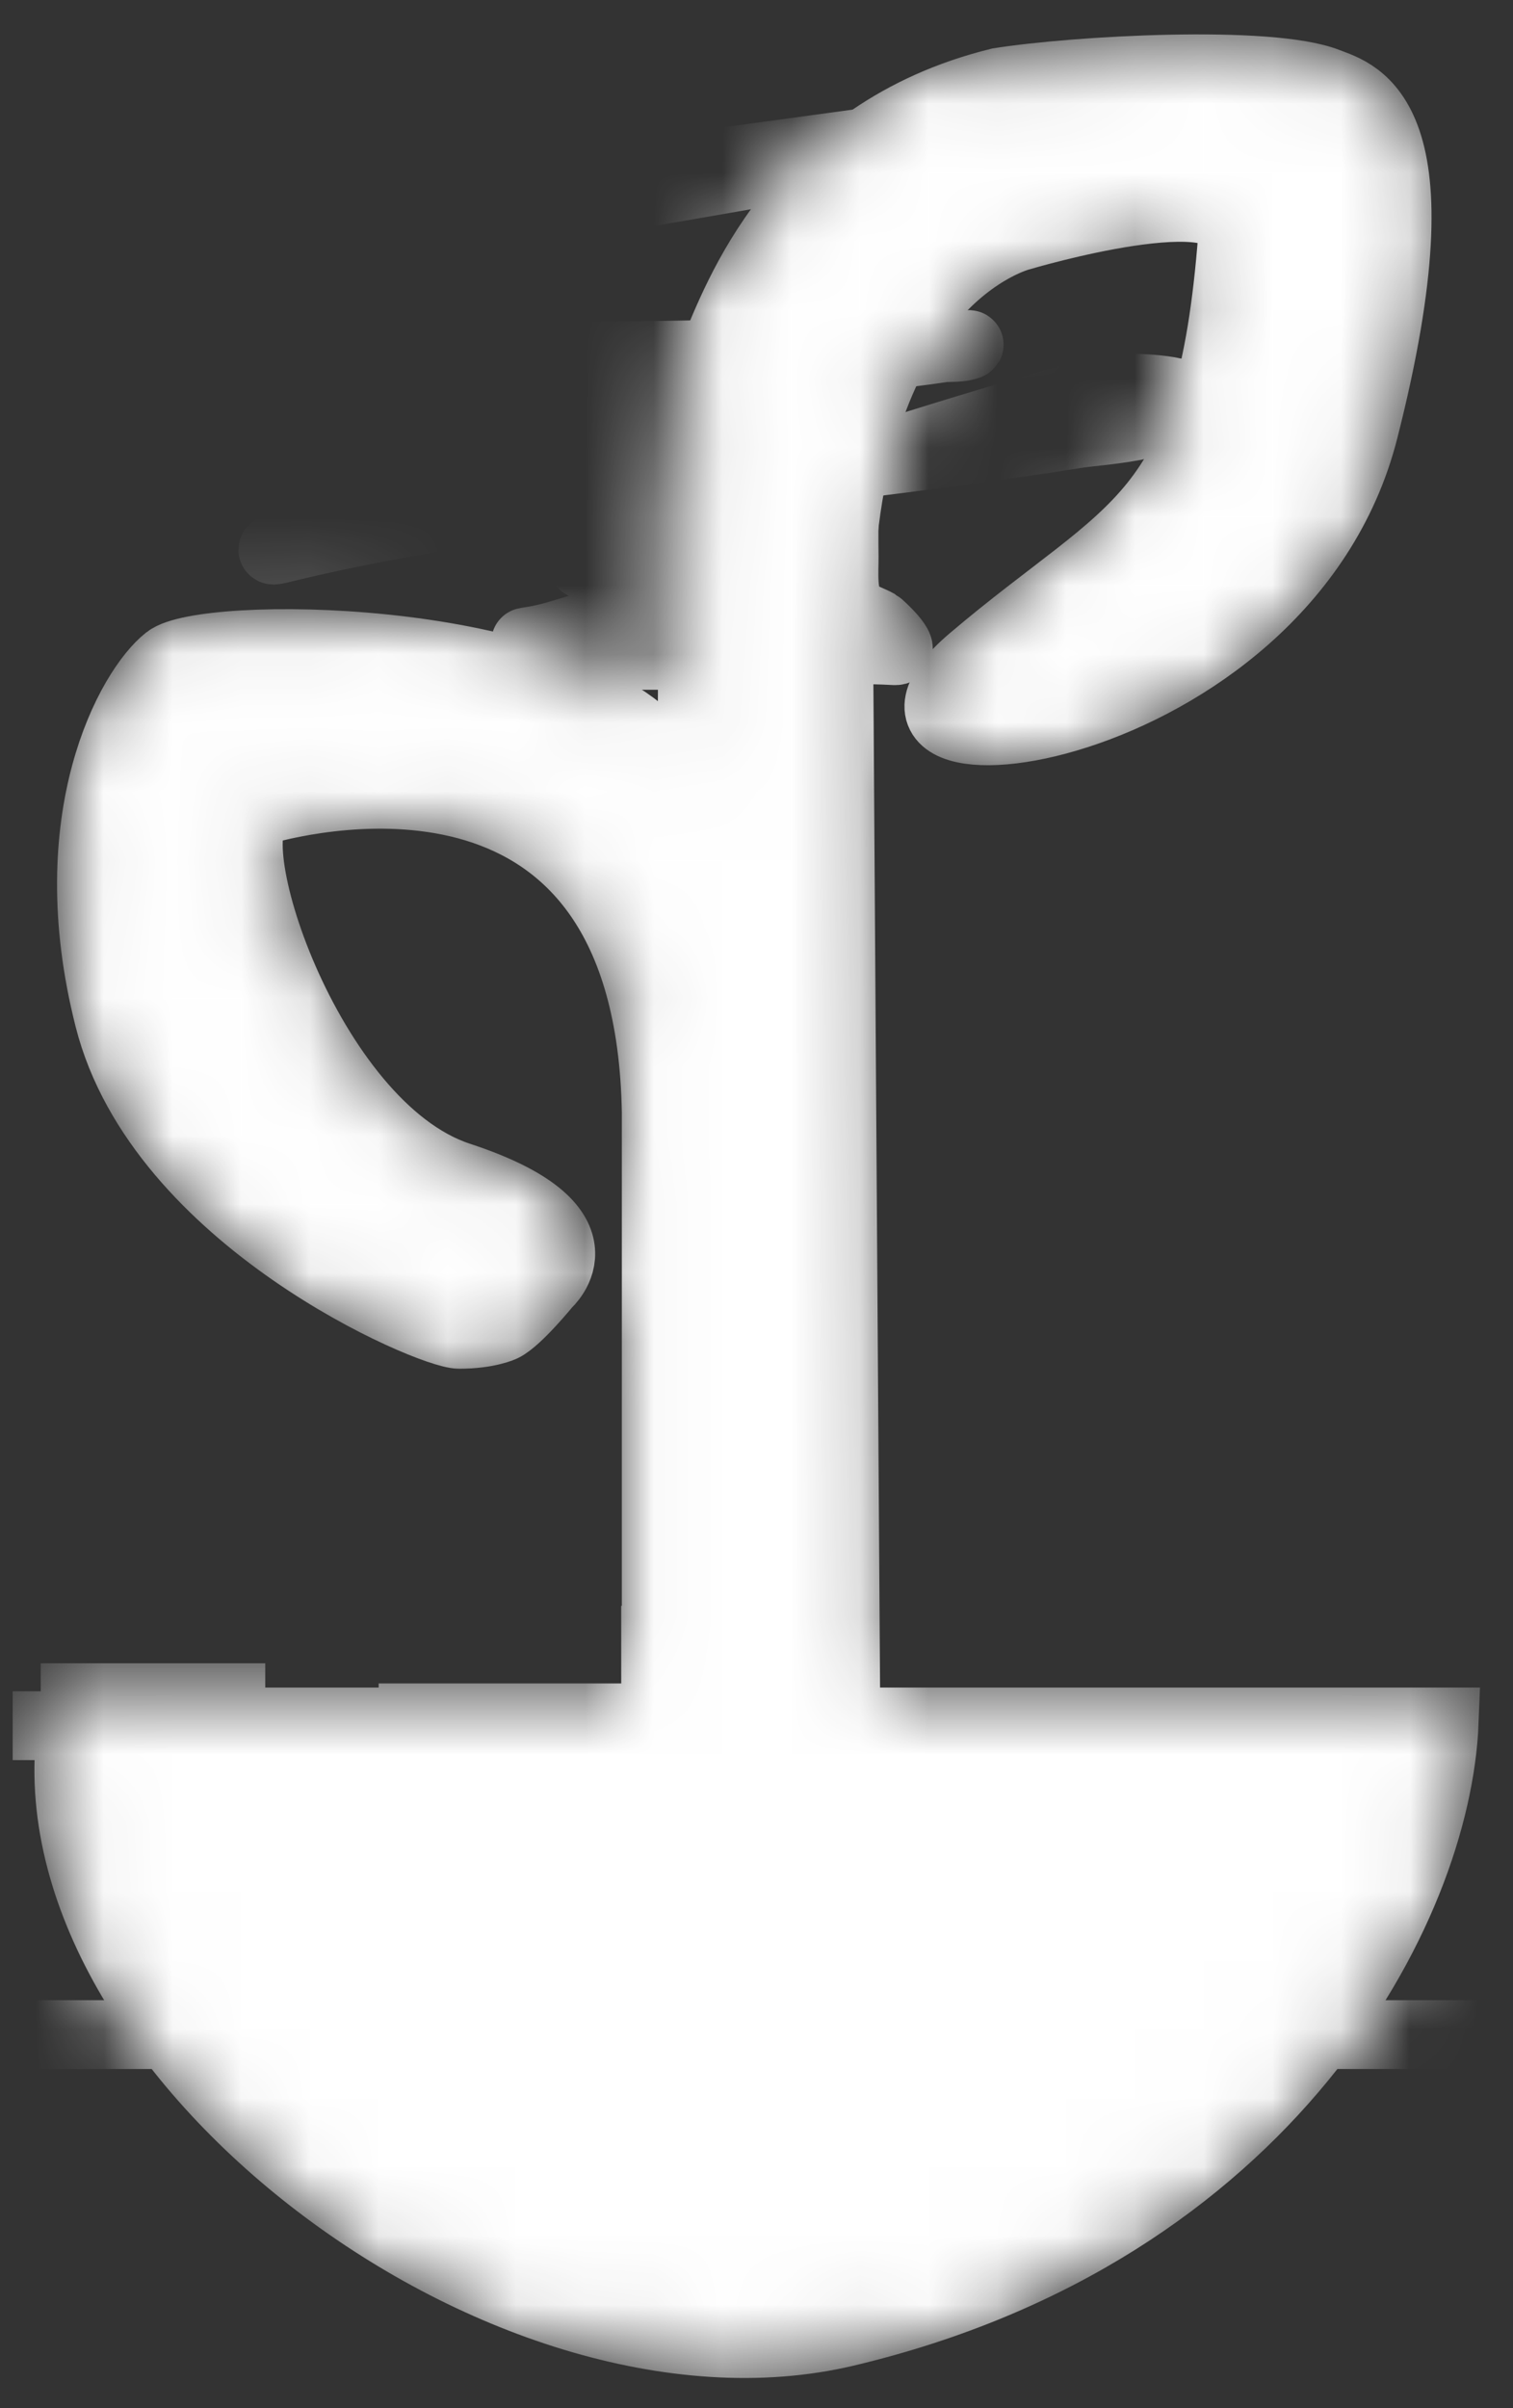 <svg width="22" height="35" viewBox="0 0 22 35" fill="none" xmlns="http://www.w3.org/2000/svg">
<rect x="0" y="0" width="22" height="35" fill="#333333" stroke="none"/>
<mask id="mask0_351_617" style="mask-type:alpha" maskUnits="userSpaceOnUse" x="0" y="0" width="22" height="35">
<path d="M21 25.027H12.3L12.194 9.064C12.194 4.056 14.847 3.43 14.847 3.43C14.847 3.43 17.995 2.494 17.923 3.43C17.605 7.603 16.466 7.603 14.132 9.586C11.798 11.568 18.666 10.838 19.833 6.247C21.005 1.638 19.727 1.362 19.302 1.195C18.454 0.861 15.625 1.021 14.528 1.195C11.558 1.925 10.709 4.369 10.391 5.1C10.136 5.684 10.037 9.308 10.072 11.255L9.542 10.838C7.951 9.168 2.964 9.168 2.434 9.586C1.903 10.003 0.842 11.881 1.585 14.802C2.328 17.724 6.253 19.393 6.677 19.393C7.102 19.393 7.314 19.288 7.314 19.288C7.526 19.184 7.951 18.662 7.951 18.662C7.951 18.662 8.905 17.828 6.677 17.098C4.449 16.367 3.07 11.985 3.813 11.777C4.556 11.568 9.436 10.42 9.542 16.159V25.027L1.055 25.027C0.312 29.721 7.311 35.079 12.3 33.895C18.454 32.434 20.894 27.739 21 25.027Z" fill="white" stroke="black"/>
</mask>
<g mask="url(#mask0_351_617)">
<path d="M21 25.027H12.3L12.194 9.064C12.194 4.056 14.847 3.43 14.847 3.43C14.847 3.43 17.995 2.494 17.923 3.43C17.605 7.603 16.466 7.603 14.132 9.586C11.798 11.568 18.666 10.838 19.833 6.247C21.005 1.638 19.727 1.362 19.302 1.195C18.454 0.861 15.625 1.021 14.528 1.195C11.558 1.925 10.709 4.369 10.391 5.1C10.136 5.684 10.037 9.308 10.072 11.255L9.542 10.838C7.951 9.168 2.964 9.168 2.434 9.586C1.903 10.003 0.842 11.881 1.585 14.802C2.328 17.724 6.253 19.393 6.677 19.393C7.102 19.393 7.314 19.288 7.314 19.288C7.526 19.184 7.951 18.662 7.951 18.662C7.951 18.662 8.905 17.828 6.677 17.098C4.449 16.367 3.07 11.985 3.813 11.777C4.556 11.568 9.436 10.42 9.542 16.159V25.027L1.055 25.027C0.312 29.721 7.311 35.079 12.3 33.895C18.454 32.434 20.894 27.739 21 25.027Z" fill="white" stroke="white"/>
<path d="M-1.449 29.571H22.224" stroke="white"/>
<path d="M9.163 23.041H12.428" stroke="white"/>
<path d="M12.739 5.088C13.069 5.077 13.399 5.066 13.728 5.053C13.729 5.053 13.729 5.053 13.729 5.053C13.951 5.02 14.185 4.985 14.056 5.025C13.961 5.054 13.819 5.05 13.729 5.053C13.63 5.068 13.533 5.083 13.473 5.09C13.211 5.123 12.949 5.16 12.689 5.202C12.476 5.699 12.368 6.226 12.316 6.762C12.354 6.758 12.391 6.753 12.429 6.749C13.387 6.439 14.351 6.142 15.317 5.866C15.671 5.765 16.029 5.668 16.395 5.642C16.456 5.638 17.424 5.651 17.244 5.87C16.961 6.216 15.982 6.252 15.655 6.305C14.583 6.477 13.506 6.616 12.429 6.749C12.391 6.761 12.352 6.773 12.314 6.786C12.274 7.217 12.269 7.655 12.275 8.089C12.277 8.308 12.237 8.683 12.398 8.86C12.493 8.965 12.649 9.002 12.766 9.069C12.789 9.082 13.21 9.469 13.008 9.457C12.142 9.409 11.263 9.496 10.396 9.512C9.838 9.522 9.276 9.536 8.718 9.512C8.653 9.509 8.468 9.477 8.53 9.46C9.108 9.297 9.716 9.232 10.299 9.082C10.431 9.047 10.827 8.973 10.691 8.964C10.526 8.953 10.313 9.013 10.154 9.038C9.375 9.161 8.603 9.303 7.814 9.323C7.743 9.325 7.512 9.35 7.734 9.316C7.979 9.279 8.218 9.198 8.455 9.125C9.2 8.895 9.943 8.668 10.695 8.469C11.083 8.366 11.477 8.28 11.856 8.143C12.19 8.022 11.949 8.034 11.769 8.034C11.348 8.034 10.927 8.038 10.505 8.052C9.879 8.073 9.254 8.113 8.629 8.173C8.577 8.178 8.448 8.233 8.471 8.182C8.48 8.164 8.505 8.166 8.522 8.158C9.723 7.636 10.978 7.221 12.216 6.818C12.249 6.807 12.281 6.796 12.314 6.786C12.315 6.778 12.316 6.77 12.316 6.762C12.101 6.789 11.884 6.815 11.668 6.841L11.65 6.844C9.149 7.148 6.631 7.36 4.171 7.954C4.107 7.969 3.923 8.02 3.977 7.98C4.083 7.901 4.466 7.716 4.497 7.702C5.291 7.32 6.112 7.007 6.939 6.718C8.828 6.058 10.73 5.513 12.689 5.202C12.699 5.177 12.71 5.152 12.721 5.127C12.727 5.114 12.733 5.101 12.739 5.088C13.181 4.139 14.025 3.392 14.353 2.39C14.412 2.208 14.389 2.09 14.315 2.015C13.616 2.111 12.917 2.214 12.22 2.32C10.406 2.597 8.598 2.986 6.773 3.167C6.218 3.223 5.654 3.246 5.097 3.207C4.83 3.187 5.044 3.157 5.146 3.135C5.624 3.031 6.108 2.961 6.591 2.894C8.795 2.586 11 2.289 13.205 1.988C13.383 1.963 13.791 1.869 14.077 1.912C15.411 1.742 16.748 1.607 18.095 1.534C18.479 1.513 18.864 1.473 19.248 1.464C19.334 1.462 19.075 1.481 18.989 1.488C17.428 1.618 15.869 1.801 14.315 2.015C14.389 2.09 14.412 2.208 14.353 2.39C14.025 3.392 13.181 4.139 12.739 5.088Z" fill="white"/>
<path d="M2.41 5.336C2.944 5.336 3.474 5.299 4.007 5.266C5.465 5.177 6.925 5.186 8.385 5.177C10.165 5.167 11.949 5.119 13.728 5.053C13.818 5.05 13.961 5.054 14.056 5.025C14.243 4.968 13.667 5.066 13.473 5.09C11.236 5.37 9.079 5.97 6.939 6.718C6.112 7.007 5.291 7.32 4.497 7.702C4.466 7.716 4.083 7.901 3.977 7.98C3.923 8.02 4.107 7.969 4.171 7.954C6.631 7.36 9.149 7.148 11.65 6.844C12.986 6.681 14.325 6.518 15.655 6.305C15.982 6.252 16.961 6.216 17.244 5.87C17.424 5.651 16.456 5.638 16.395 5.642C16.029 5.668 15.671 5.765 15.317 5.866C14.28 6.163 13.244 6.483 12.216 6.818C10.978 7.221 9.723 7.636 8.522 8.158C8.505 8.166 8.48 8.164 8.471 8.182C8.448 8.233 8.577 8.178 8.629 8.173C9.254 8.113 9.879 8.073 10.505 8.052C10.927 8.038 11.348 8.034 11.769 8.034C11.949 8.034 12.19 8.022 11.856 8.143C11.477 8.28 11.083 8.366 10.695 8.469C9.943 8.668 9.2 8.895 8.455 9.125C8.218 9.198 7.979 9.279 7.734 9.316C7.512 9.35 7.743 9.325 7.814 9.323C8.603 9.303 9.375 9.161 10.154 9.038C10.313 9.013 10.526 8.953 10.691 8.964C10.827 8.973 10.431 9.047 10.299 9.082C9.716 9.232 9.108 9.297 8.53 9.46C8.468 9.477 8.653 9.509 8.718 9.512C9.276 9.536 9.838 9.522 10.396 9.512C11.263 9.496 12.142 9.409 13.008 9.457C13.21 9.469 12.789 9.082 12.766 9.069C12.649 9.002 12.493 8.965 12.398 8.86C12.237 8.683 12.277 8.308 12.275 8.089C12.261 7.081 12.305 6.052 12.721 5.127C13.157 4.16 14.02 3.406 14.353 2.39C14.588 1.673 13.526 1.944 13.205 1.988C11 2.289 8.795 2.586 6.591 2.894C6.108 2.961 5.624 3.031 5.146 3.135C5.044 3.157 4.83 3.187 5.097 3.207C5.654 3.246 6.218 3.223 6.773 3.167C8.598 2.986 10.406 2.597 12.22 2.32C14.467 1.977 16.725 1.677 18.989 1.488C19.075 1.481 19.334 1.462 19.248 1.464C18.864 1.473 18.479 1.513 18.095 1.534C15.722 1.663 13.381 1.985 11.029 2.35C10.235 2.474 9.406 2.676 8.597 2.676" stroke="white"/>
<path d="M8.347 25.081H13.245" stroke="white"/>
<path d="M2.633 25.081H9.163" stroke="white"/>
<path d="M0.592 24.674H3.857" stroke="white"/>
<path d="M0.184 25.081H3.041" stroke="white"/>
<path d="M12.429 25.081H21.408" stroke="white"/>
<path d="M12.422 25.672C12.19 25.683 11.964 25.735 11.73 25.74C11.452 25.745 11.175 25.755 10.898 25.766C10.557 25.779 10.213 25.769 9.872 25.769C9.336 25.769 8.804 25.713 8.269 25.713C8.022 25.713 7.775 25.713 7.529 25.713C6.965 25.713 6.386 25.719 5.826 25.652C5.562 25.62 5.295 25.631 5.029 25.631C4.942 25.631 4.856 25.631 4.77 25.631C4.7 25.631 4.608 25.616 4.552 25.658" stroke="white"/>
<path d="M0.955 25.188H5.81" stroke="white"/>
<path d="M5.506 24.967H9.324" stroke="white"/>
<path d="M11.841 25.7H13.252" stroke="white"/>
<path d="M12.27 22.753H12.616" stroke="white"/>
<path d="M7.62 27.778H12.782" stroke="white"/>
<path d="M11.707 18.787V21.927" stroke="white"/>
<path d="M12.223 20.034V22.271" stroke="white"/>
<path d="M9.533 23.339V24.654" stroke="white"/>
<path d="M9.496 24.284H12.627" stroke="white"/>
</g>
</svg>
